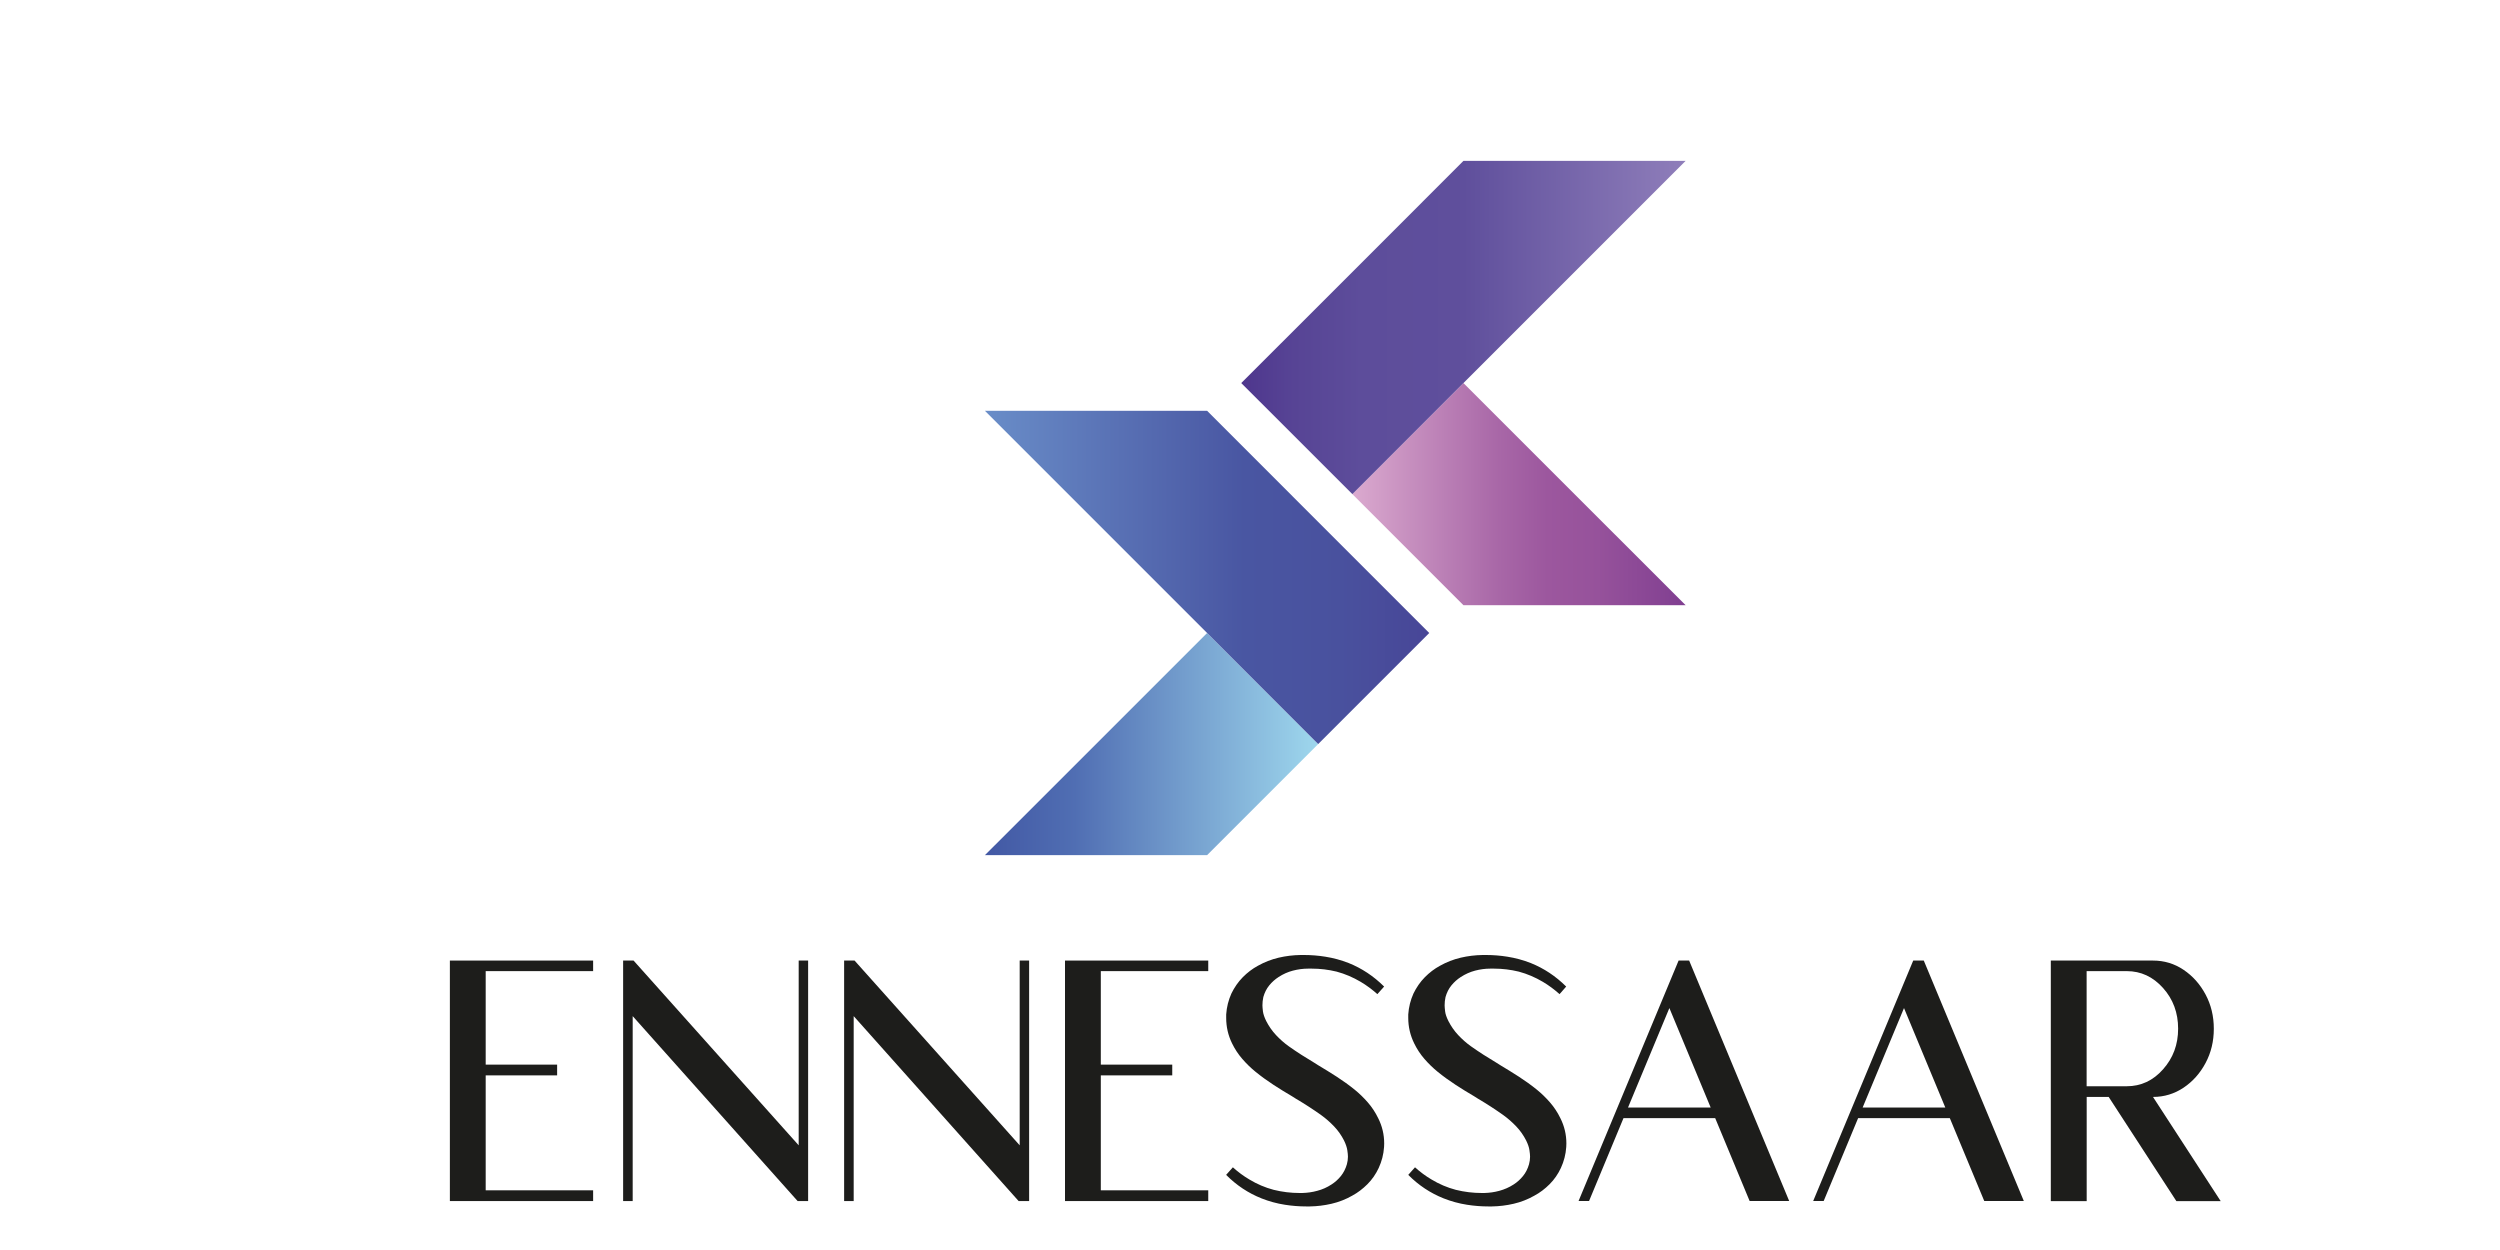<?xml version="1.0" encoding="utf-8"?>
<!-- Generator: Adobe Illustrator 24.3.0, SVG Export Plug-In . SVG Version: 6.00 Build 0)  -->
<svg version="1.1" id="Layer_1" xmlns="http://www.w3.org/2000/svg" xmlns:xlink="http://www.w3.org/1999/xlink" x="0px" y="0px"
	 viewBox="0 0 400 200" style="enable-background:new 0 0 427.29 240.35;" xml:space="preserve">
<style type="text/css">
	.st0{fill:url(#SVGID_1_);}
	.st1{fill:url(#SVGID_2_);}
	.st2{fill:url(#SVGID_3_);}
	.st3{fill:url(#SVGID_4_);}
	.st4{fill:#1D1D1B;}
</style>
<g>
	<linearGradient id="SVGID_1_" gradientUnits="userSpaceOnUse" x1="157.593" y1="119.051" x2="210.912" y2="119.051">
		<stop  offset="0" style="stop-color:#4258A4"/>
		<stop  offset="0.269" style="stop-color:#506EB3"/>
		<stop  offset="1" style="stop-color:#9ED7ED"/>
	</linearGradient>
	<polygon class="st0" points="193.14,101.28 175.37,119.05 157.59,136.82 193.14,136.82 210.91,119.05 	"/>
	<linearGradient id="SVGID_2_" gradientUnits="userSpaceOnUse" x1="157.593" y1="92.392" x2="228.684" y2="92.392">
		<stop  offset="0" style="stop-color:#698DC8"/>
		<stop  offset="0.583" style="stop-color:#4956A2"/>
		<stop  offset="0.8" style="stop-color:#49519E"/>
		<stop  offset="1" style="stop-color:#484697"/>
	</linearGradient>
	<polygon class="st1" points="210.91,83.51 210.91,83.51 193.14,65.73 157.59,65.73 175.37,83.51 193.14,101.28 193.14,101.28 
		210.91,119.05 228.68,101.28 	"/>
	<linearGradient id="SVGID_3_" gradientUnits="userSpaceOnUse" x1="216.378" y1="79.062" x2="269.697" y2="79.062">
		<stop  offset="0" style="stop-color:#DBAACF"/>
		<stop  offset="0.157" style="stop-color:#C891C0"/>
		<stop  offset="0.44" style="stop-color:#A867A7"/>
		<stop  offset="0.585" style="stop-color:#9C579E"/>
		<stop  offset="0.737" style="stop-color:#96529B"/>
		<stop  offset="0.944" style="stop-color:#854393"/>
		<stop  offset="1" style="stop-color:#7F3E90"/>
	</linearGradient>
	<polygon class="st2" points="251.92,79.06 234.15,61.29 216.38,79.06 234.15,96.83 269.7,96.83 	"/>
	<linearGradient id="SVGID_4_" gradientUnits="userSpaceOnUse" x1="198.604" y1="52.403" x2="269.697" y2="52.403">
		<stop  offset="0" style="stop-color:#4E368D"/>
		<stop  offset="0.118" style="stop-color:#574495"/>
		<stop  offset="0.272" style="stop-color:#5D4D9B"/>
		<stop  offset="0.5" style="stop-color:#5F4F9C"/>
		<stop  offset="1" style="stop-color:#8F7EBA"/>
	</linearGradient>
	<polygon class="st3" points="269.7,25.74 234.15,25.74 216.38,43.52 216.38,43.52 198.6,61.29 216.38,79.06 216.38,43.52 
		216.38,43.52 216.38,79.06 234.15,61.29 234.15,61.29 251.92,43.52 	"/>
</g>
<g>
	<g>
		<path class="st4" d="M71.98,153.69H94.9v1.69H77.71v14.96h11.43v1.72H77.71v18.39H94.9v1.72H71.98V153.69z"/>
		<path class="st4" d="M101.37,153.69l26.42,29.56v-29.56h1.51v38.48h-1.68l-26.39-29.59v29.59h-1.53v-38.48H101.37z"/>
		<path class="st4" d="M136.73,153.69l26.42,29.56v-29.56h1.51v38.48h-1.68l-26.39-29.59v29.59h-1.53v-38.48H136.73z"/>
		<path class="st4" d="M170.4,153.69h22.92v1.69h-17.19v14.96h11.43v1.72h-11.43v18.39h17.19v1.72H170.4V153.69z"/>
		<path class="st4" d="M220.38,159.06c-0.85-0.75-1.73-1.41-2.66-1.96c-1.23-0.73-2.52-1.28-3.86-1.64
			c-1.31-0.32-2.64-0.48-3.98-0.48h-0.58c-0.81,0-1.63,0.11-2.43,0.32c-0.81,0.21-1.57,0.55-2.29,1.02c-0.56,0.36-1.06,0.8-1.5,1.34
			c-0.44,0.54-0.75,1.16-0.95,1.88c-0.1,0.45-0.14,0.89-0.14,1.32c0,0.21,0.03,0.54,0.08,0.97c0.06,0.43,0.23,0.94,0.52,1.53
			c0.42,0.82,0.94,1.58,1.58,2.26c0.64,0.68,1.31,1.27,2.01,1.77c1.34,0.95,2.72,1.83,4.12,2.66c0.19,0.13,0.38,0.24,0.55,0.35
			c1.02,0.61,2.03,1.23,3.02,1.87c0.99,0.64,1.95,1.33,2.88,2.08c0.75,0.61,1.45,1.29,2.11,2.05c0.66,0.76,1.21,1.6,1.65,2.51
			c0.64,1.27,0.96,2.62,0.96,4.05c0,0.18-0.01,0.37-0.02,0.56c-0.08,1.18-0.37,2.3-0.86,3.36c-0.46,0.98-1.06,1.85-1.8,2.59
			c-0.74,0.74-1.55,1.36-2.44,1.84c-1.04,0.59-2.14,1.02-3.3,1.29c-1.16,0.27-2.32,0.41-3.49,0.43h-0.55
			c-1.15,0-2.29-0.09-3.43-0.27c-1.28-0.2-2.53-0.54-3.74-1.02c-2.11-0.84-4-2.09-5.66-3.76l1.08-1.21
			c0.83,0.75,1.72,1.41,2.66,1.96c1.21,0.73,2.5,1.28,3.86,1.64c1.37,0.34,2.76,0.51,4.17,0.51h0.38c0.82-0.02,1.63-0.13,2.43-0.35
			c0.81-0.21,1.57-0.55,2.29-1.02c0.56-0.36,1.05-0.8,1.49-1.34c0.43-0.54,0.75-1.16,0.96-1.88c0.11-0.41,0.17-0.81,0.17-1.21
			c0-0.25-0.03-0.6-0.1-1.05s-0.24-0.97-0.53-1.56c-0.42-0.82-0.94-1.57-1.58-2.24c-0.64-0.67-1.32-1.27-2.04-1.79
			c-1.33-0.95-2.69-1.83-4.1-2.66c-0.19-0.12-0.39-0.25-0.6-0.38c-1.01-0.59-2-1.2-2.98-1.84c-0.98-0.64-1.94-1.33-2.86-2.08
			c-0.75-0.61-1.45-1.29-2.11-2.05c-0.66-0.76-1.21-1.6-1.65-2.51c-0.62-1.27-0.93-2.62-0.93-4.05c0-0.18,0-0.37,0-0.56
			c0.08-1.18,0.36-2.3,0.84-3.36c0.48-0.98,1.08-1.85,1.81-2.59s1.54-1.36,2.43-1.84c1.05-0.59,2.16-1.02,3.31-1.29
			s2.32-0.41,3.5-0.43h0.58c1.13,0,2.26,0.09,3.38,0.27c1.28,0.2,2.53,0.54,3.76,1.02c2.09,0.84,3.98,2.09,5.66,3.76L220.38,159.06z
			"/>
		<path class="st4" d="M249.53,159.06c-0.85-0.75-1.73-1.41-2.66-1.96c-1.23-0.73-2.52-1.28-3.86-1.64
			c-1.31-0.32-2.64-0.48-3.98-0.48h-0.58c-0.82,0-1.63,0.11-2.43,0.32s-1.57,0.55-2.29,1.02c-0.56,0.36-1.06,0.8-1.5,1.34
			s-0.75,1.16-0.95,1.88c-0.1,0.45-0.14,0.89-0.14,1.32c0,0.21,0.03,0.54,0.08,0.97s0.23,0.94,0.52,1.53
			c0.42,0.82,0.94,1.58,1.58,2.26c0.64,0.68,1.31,1.27,2.01,1.77c1.34,0.95,2.72,1.83,4.12,2.66c0.19,0.13,0.38,0.24,0.55,0.35
			c1.02,0.61,2.03,1.23,3.02,1.87c0.99,0.64,1.95,1.33,2.88,2.08c0.75,0.61,1.45,1.29,2.11,2.05c0.66,0.76,1.21,1.6,1.65,2.51
			c0.64,1.27,0.96,2.62,0.96,4.05c0,0.18-0.01,0.37-0.02,0.56c-0.08,1.18-0.37,2.3-0.86,3.36c-0.46,0.98-1.06,1.85-1.8,2.59
			c-0.74,0.74-1.55,1.36-2.45,1.84c-1.04,0.59-2.14,1.02-3.3,1.29c-1.16,0.27-2.32,0.41-3.49,0.43h-0.55
			c-1.15,0-2.29-0.09-3.43-0.27c-1.28-0.2-2.53-0.54-3.74-1.02c-2.11-0.84-4-2.09-5.66-3.76l1.08-1.21
			c0.83,0.75,1.72,1.41,2.66,1.96c1.21,0.73,2.5,1.28,3.86,1.64c1.37,0.34,2.76,0.51,4.17,0.51h0.38c0.81-0.02,1.63-0.13,2.43-0.35
			s1.57-0.55,2.29-1.02c0.56-0.36,1.05-0.8,1.49-1.34s0.75-1.16,0.96-1.88c0.11-0.41,0.17-0.81,0.17-1.21c0-0.25-0.03-0.6-0.1-1.05
			c-0.06-0.45-0.24-0.97-0.53-1.56c-0.42-0.82-0.94-1.57-1.58-2.24c-0.64-0.67-1.32-1.27-2.04-1.79c-1.33-0.95-2.69-1.83-4.1-2.66
			c-0.19-0.12-0.39-0.25-0.6-0.38c-1.01-0.59-2-1.2-2.98-1.84c-0.98-0.64-1.94-1.33-2.86-2.08c-0.75-0.61-1.45-1.29-2.11-2.05
			c-0.66-0.76-1.21-1.6-1.65-2.51c-0.62-1.27-0.94-2.62-0.94-4.05c0-0.18,0-0.37,0-0.56c0.08-1.18,0.36-2.3,0.84-3.36
			c0.48-0.98,1.08-1.85,1.81-2.59c0.73-0.74,1.54-1.36,2.43-1.84c1.05-0.59,2.16-1.02,3.31-1.29s2.32-0.41,3.5-0.43h0.58
			c1.13,0,2.26,0.09,3.38,0.27c1.28,0.2,2.53,0.54,3.76,1.02c2.09,0.84,3.98,2.09,5.66,3.76L249.53,159.06z"/>
		<path class="st4" d="M259.76,178.9l-5.51,13.26h-1.68l16.01-38.48h1.68l16.01,38.48h-6.33l-5.51-13.26H259.76z M267.1,161.29
			l-6.62,15.92h13.23L267.1,161.29z"/>
		<path class="st4" d="M297.3,178.9l-5.51,13.26h-1.68l16.01-38.48h1.68l16.01,38.48h-6.33l-5.51-13.26H297.3z M304.64,161.29
			l-6.62,15.92h13.23L304.64,161.29z"/>
		<path class="st4" d="M328.13,192.17v-38.48h16.35c1.79,0,3.42,0.49,4.89,1.48c1.47,0.99,2.64,2.3,3.52,3.95
			c0.88,1.65,1.32,3.47,1.32,5.48s-0.44,3.83-1.32,5.48c-0.88,1.65-2.05,2.96-3.52,3.95c-1.47,0.98-3.1,1.48-4.89,1.48l10.83,16.67
			h-7.09l-10.83-16.67h-3.52v16.67H328.13z M333.86,173.8h6.42c2.27,0,4.21-0.9,5.81-2.71c1.61-1.81,2.41-3.97,2.41-6.5
			c0-2.54-0.8-4.71-2.41-6.51c-1.61-1.8-3.54-2.7-5.81-2.7h-6.42V173.8z"/>
	</g>
	
</g>
</svg>
